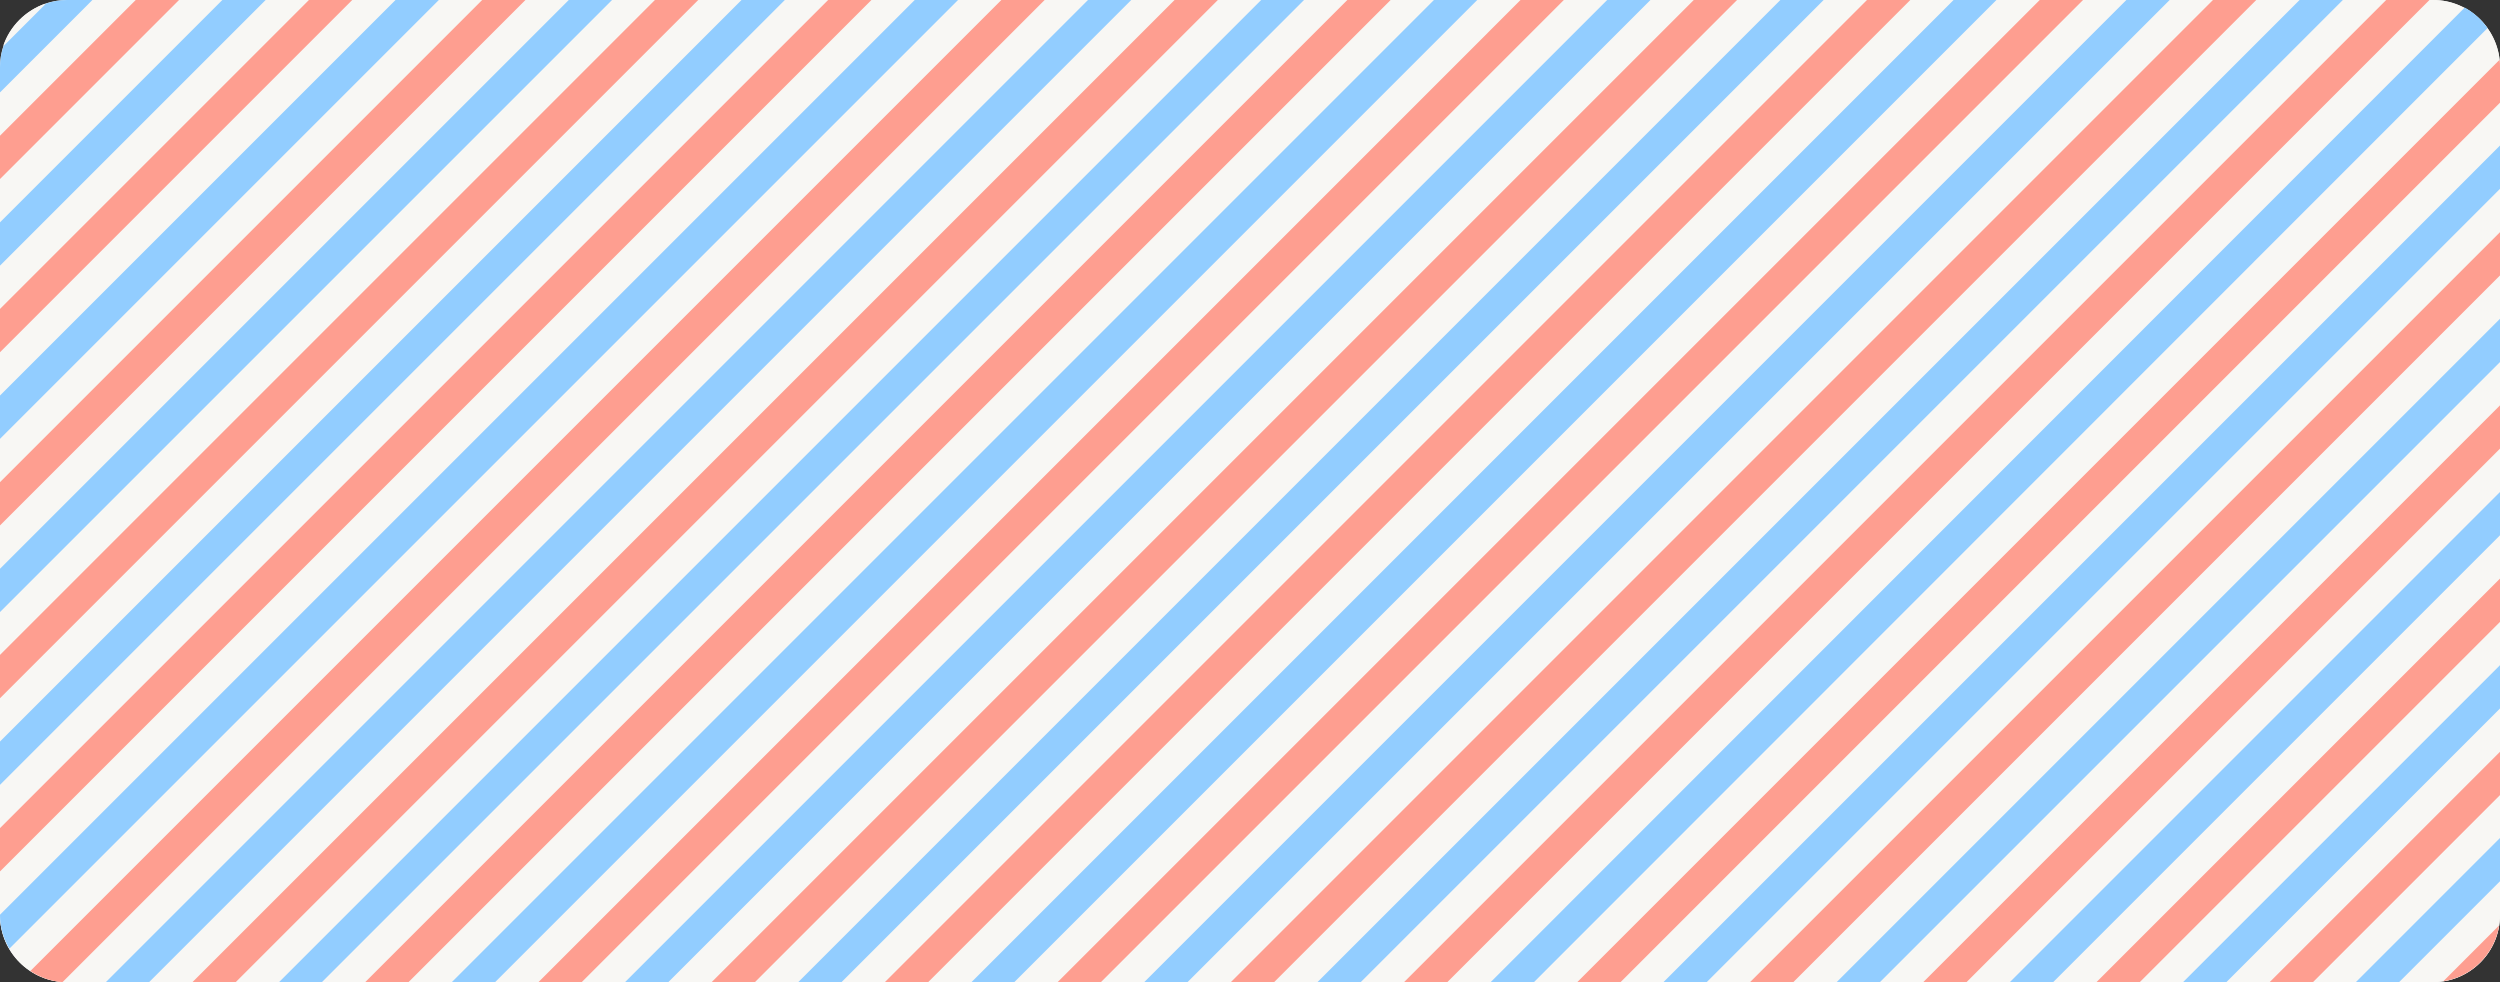 <?xml version="1.0" encoding="utf-8"?>
<!-- Generator: Adobe Illustrator 22.1.0, SVG Export Plug-In . SVG Version: 6.00 Build 0)  -->
<svg version="1.1" id="Layer_1" xmlns="http://www.w3.org/2000/svg" xmlns:xlink="http://www.w3.org/1999/xlink" x="0px" y="0px"
	 viewBox="0 0 560 220" style="enable-background:new 0 0 560 220;" xml:space="preserve">
<rect x="0" y="0" width="560" height="220" fill="#333333" stroke="none"/>
<style type="text/css">
	.st0{fill:#F8F7F4;}
	.st1{fill:#92CDFF;}
	.st2{fill:#FE9E90;}
</style>
<path class="st0" d="M560,205c0,8.3-6.8,15-15,15H15c-8.3,0-15-6.8-15-15V15C0,6.8,6.8,0,15,0h530c8.3,0,15,6.8,15,15V205z"/>
<g>
	<path class="st0" d="M545,0H20.7L0,20.7V205c0,8.3,6.8,15,15,15h530c8.3,0,15-6.8,15-15V15C560,6.8,553.3,0,545,0z"/>
	<path class="st0" d="M10.2,0.8c-4.4,1.5-8,5-9.5,9.5L10.2,0.8z"/>
</g>
<path class="st1" d="M20.7,0H15c-1.7,0-3.2,0.3-4.7,0.8l-9.5,9.5C0.3,11.8,0,13.3,0,15v5.7L20.7,0z"/>
<polygon class="st2" points="0,40.1 40.1,0 30.4,0 0,30.4 "/>
<polygon class="st1" points="0,59.5 59.5,0 49.8,0 0,49.8 "/>
<polygon class="st2" points="0,78.9 78.9,0 69.2,0 0,69.2 "/>
<polygon class="st1" points="0,98.3 98.3,0 88.6,0 0,88.6 "/>
<polygon class="st2" points="0,117.7 117.7,0 108,0 0,108 "/>
<polygon class="st1" points="0,137.1 137.1,0 127.4,0 0,127.4 "/>
<polygon class="st2" points="0,156.4 156.4,0 146.7,0 0,146.7 "/>
<polygon class="st1" points="0,175.8 175.8,0 166.1,0 0,166.1 "/>
<polygon class="st2" points="0,195.2 195.2,0 185.5,0 0,185.5 "/>
<path class="st1" d="M204.9,0L0,204.9v0.1c0,2.7,0.8,5.3,2.1,7.5L214.6,0H204.9z"/>
<path class="st2" d="M14,220L234,0h-9.7L6.8,217.5C8.9,218.9,11.4,219.8,14,220z"/>
<polygon class="st1" points="33.4,220 253.4,0 243.7,0 23.7,220 "/>
<polygon class="st2" points="52.8,220 272.8,0 263.1,0 43.1,220 "/>
<polygon class="st1" points="72.1,220 292.1,0 282.5,0 62.5,220 "/>
<polygon class="st2" points="91.5,220 311.5,0 301.8,0 81.8,220 "/>
<polygon class="st1" points="110.9,220 330.9,0 321.2,0 101.2,220 "/>
<polygon class="st2" points="130.3,220 350.3,0 340.6,0 120.6,220 "/>
<polygon class="st1" points="149.7,220 369.7,0 360,0 140,220 "/>
<polygon class="st2" points="169.1,220 389.1,0 379.4,0 159.4,220 "/>
<polygon class="st1" points="188.5,220 408.5,0 398.8,0 178.8,220 "/>
<polygon class="st2" points="207.9,220 427.9,0 418.2,0 198.2,220 "/>
<polygon class="st1" points="227.2,220 447.2,0 437.6,0 217.6,220 "/>
<polygon class="st2" points="246.6,220 466.6,0 456.9,0 236.9,220 "/>
<polygon class="st1" points="266,220 486,0 476.3,0 256.3,220 "/>
<polygon class="st2" points="285.4,220 505.4,0 495.7,0 275.7,220 "/>
<polygon class="st1" points="304.8,220 524.8,0 515.1,0 295.1,220 "/>
<polygon class="st2" points="324.2,220 544.2,0 534.5,0 314.5,220 "/>
<path class="st1" d="M343.6,220L557.2,6.3c-1.3-1.9-3.1-3.5-5.1-4.6L333.9,220H343.6z"/>
<path class="st2" d="M363,220L560,23v-8c0-0.6,0-1.1-0.1-1.6L353.3,220H363z"/>
<polygon class="st1" points="382.3,220 560,42.3 560,32.6 372.6,220 "/>
<polygon class="st2" points="401.7,220 560,61.7 560,52 392,220 "/>
<polygon class="st1" points="421.1,220 560,81.1 560,71.4 411.4,220 "/>
<polygon class="st2" points="440.5,220 560,100.5 560,90.8 430.8,220 "/>
<polygon class="st1" points="459.9,220 560,119.9 560,110.2 450.2,220 "/>
<polygon class="st2" points="479.3,220 560,139.3 560,129.6 469.6,220 "/>
<polygon class="st1" points="498.7,220 560,158.7 560,149 489,220 "/>
<polygon class="st2" points="518.1,220 560,178.1 560,168.4 508.4,220 "/>
<polygon class="st1" points="537.4,220 560,197.4 560,187.7 527.7,220 "/>
<path class="st2" d="M559.8,207.3l-12.5,12.5C553.7,218.8,558.8,213.7,559.8,207.3z"/>
</svg>
